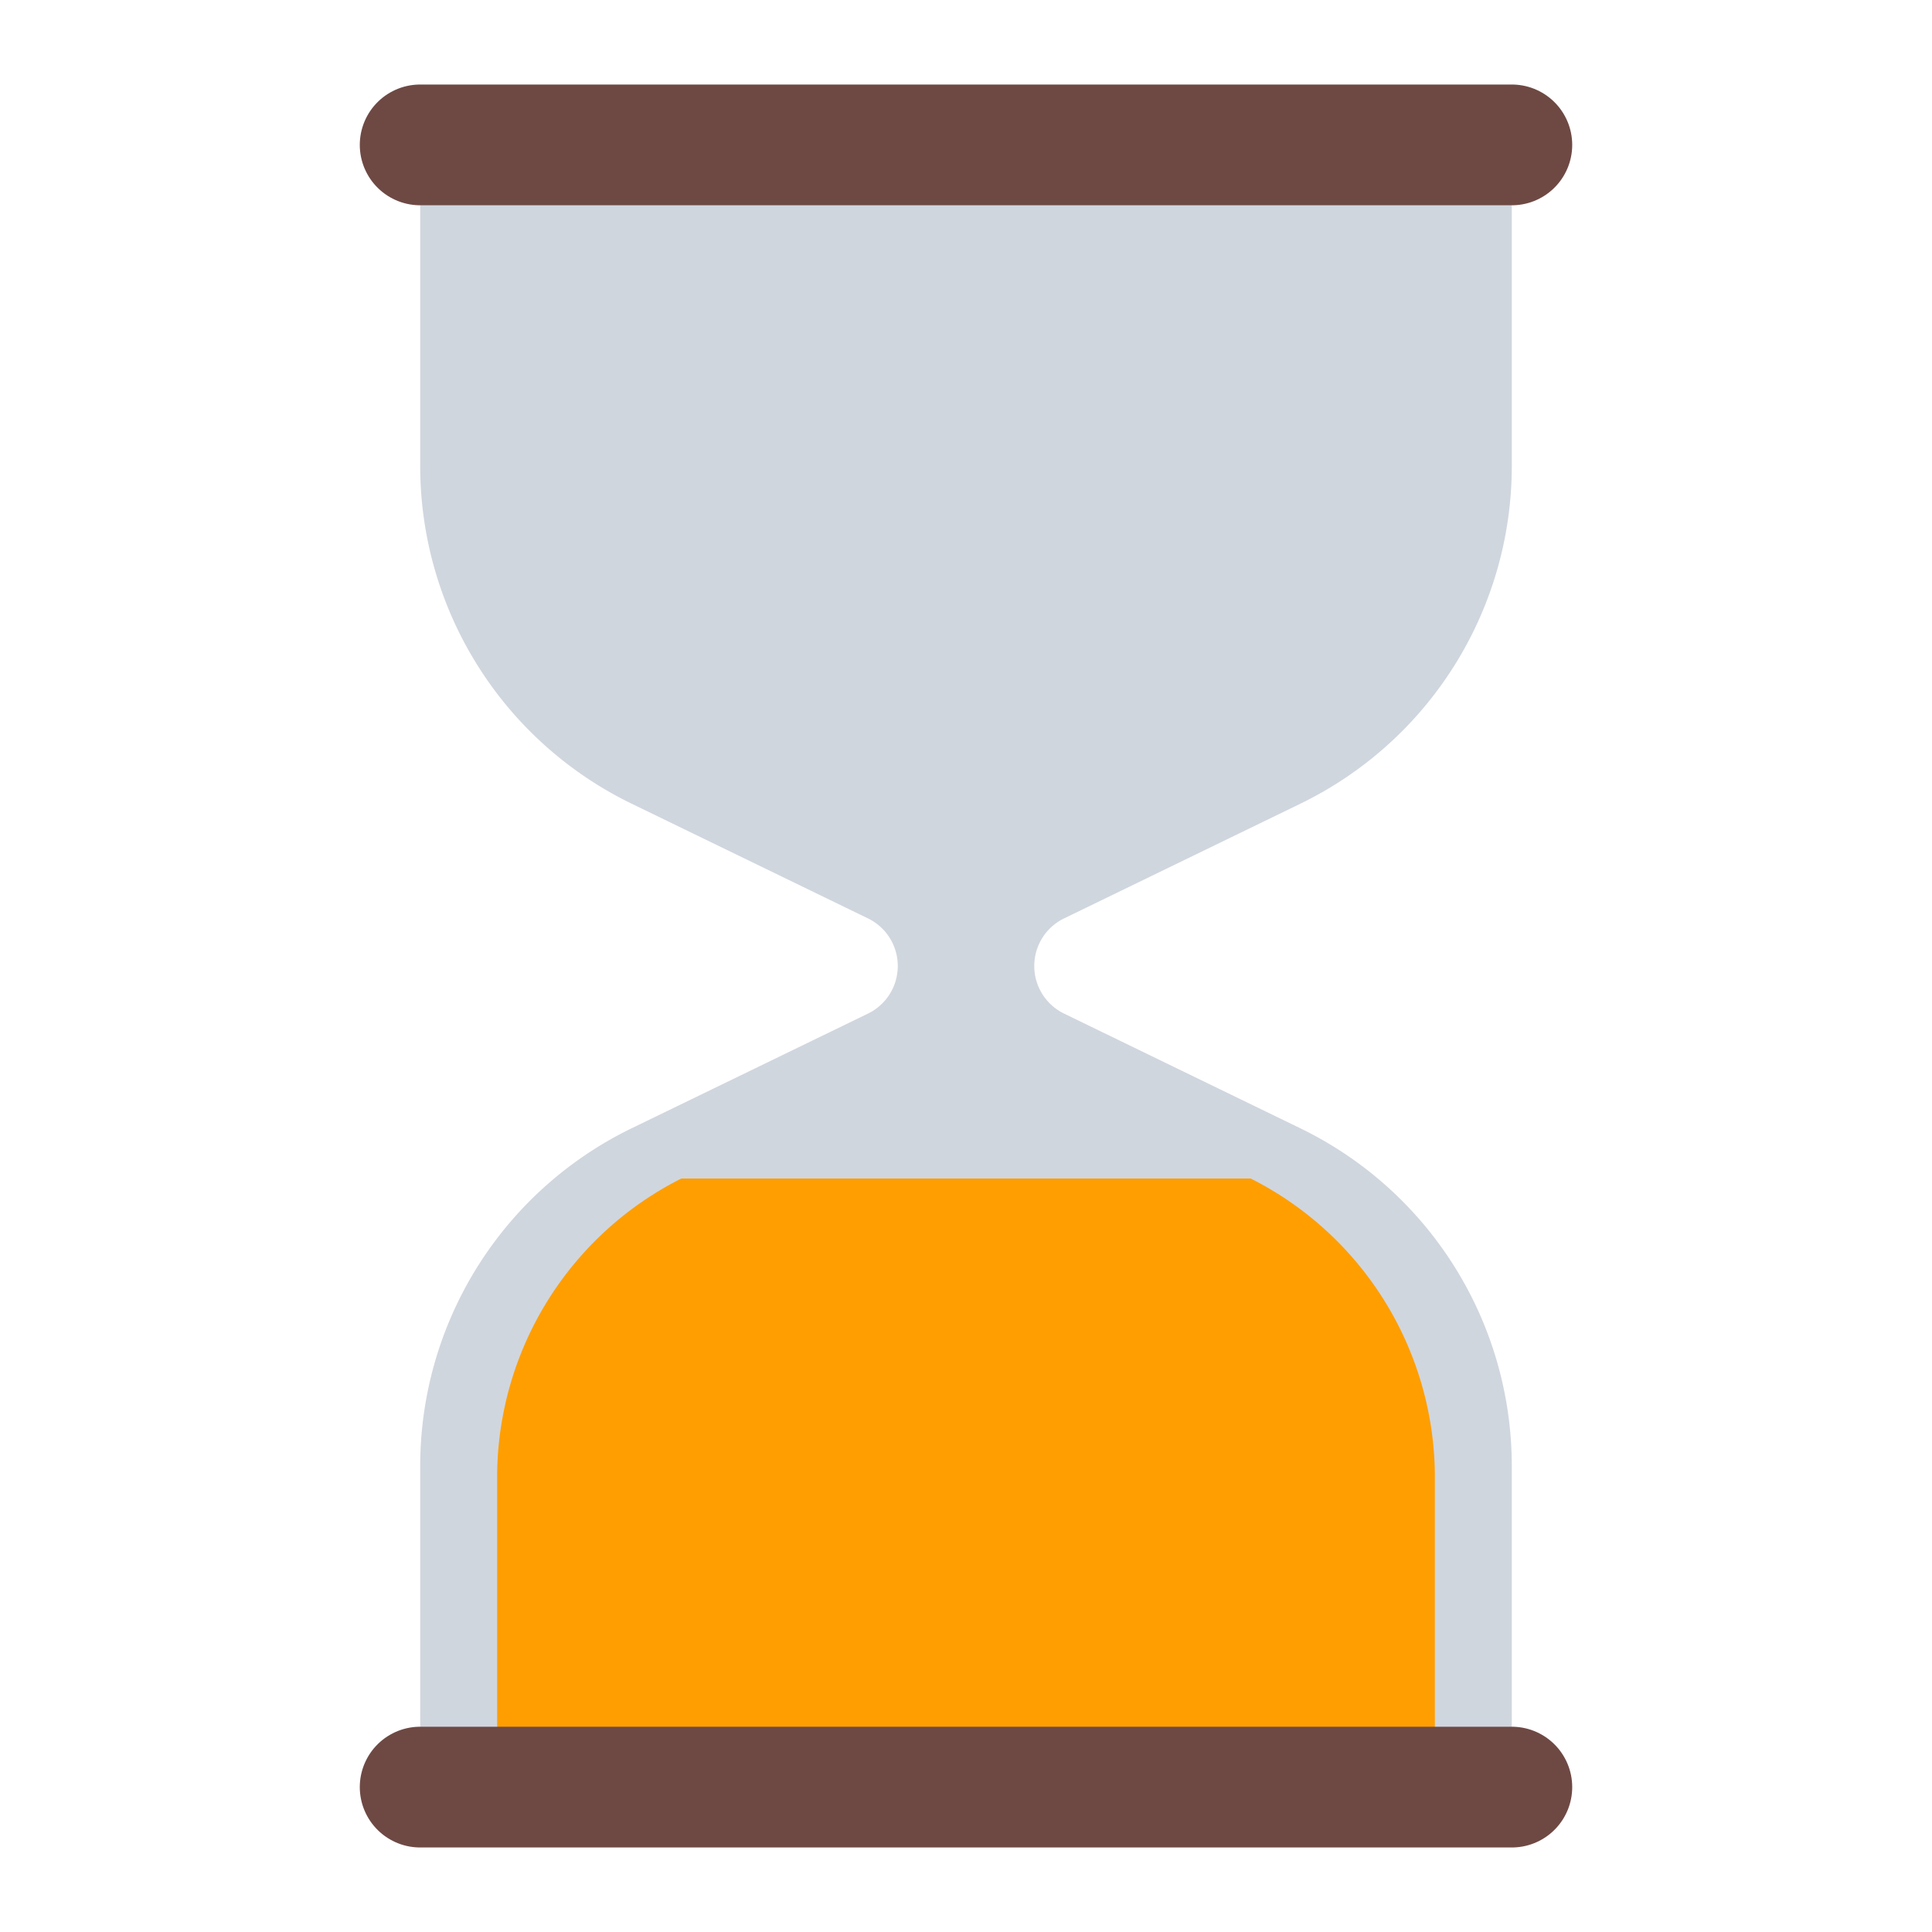 <svg id="Layer_1" data-name="Layer 1" xmlns="http://www.w3.org/2000/svg" viewBox="0 0 40 40"><defs><style>.cls-1{fill:#d0d6de;}.cls-2{fill:#ff9e00;}.cls-3,.cls-4{fill:none;}.cls-4{stroke:#6e4944;stroke-linecap:round;stroke-miterlimit:10;stroke-width:2.5px;}</style></defs><path class="cls-1" d="M22.03,19.015l4.893-2.375A7.772,7.772,0,0,0,31.3,9.648V3H8.7V9.648a7.772,7.772,0,0,0,4.378,6.992l4.893,2.375a1.095,1.095,0,0,1,0,1.97L13.077,23.36A7.772,7.772,0,0,0,8.7,30.352V37H31.3V30.352a7.772,7.772,0,0,0-4.378-6.992L22.03,20.985a1.095,1.095,0,0,1,0-1.97Z"/><path class="cls-2" d="M25.894,24.4H14.106a6.93,6.93,0,0,0-3.813,6.106v5.71H29.707v-5.71A6.93,6.93,0,0,0,25.894,24.4Z"/><rect class="cls-3" width="40" height="40"/><line class="cls-4" x1="8.699" y1="3" x2="31.301" y2="3"/><line class="cls-4" x1="8.699" y1="37" x2="31.301" y2="37"/></svg>